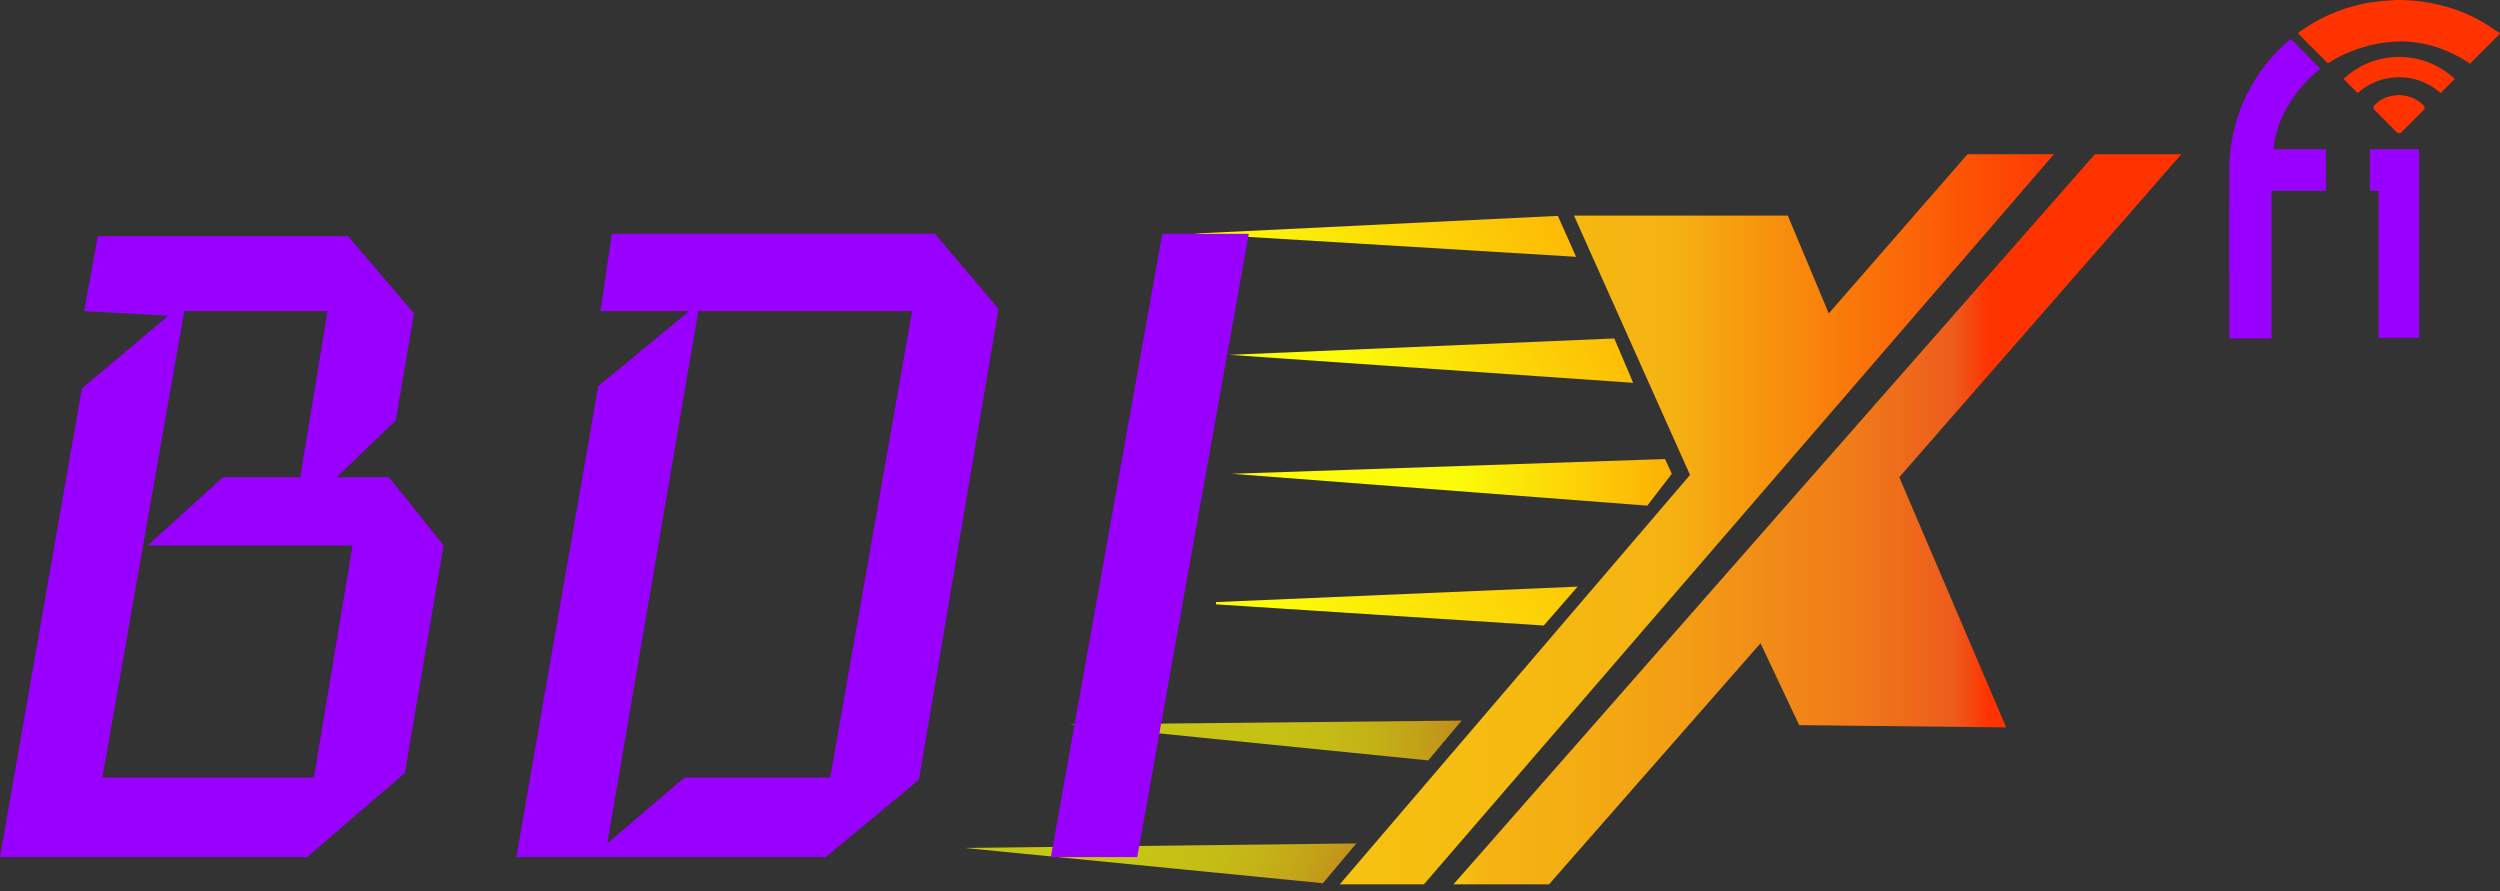 <?xml version="1.0" encoding="utf-8"?>
<!-- Generator: Adobe Illustrator 24.3.0, SVG Export Plug-In . SVG Version: 6.00 Build 0)  -->
<svg version="1.1" id="Layer_1" xmlns="http://www.w3.org/2000/svg" xmlns:xlink="http://www.w3.org/1999/xlink" x="0px" y="0px"
	 viewBox="0 0 1099.1 391.8" style="enable-background:new 0 0 1099.1 391.8;" xml:space="preserve">
<rect x="0" y="0" width="1099.1" height="391.8" fill="#333333" stroke="none"/>
<style type="text/css">
	.st0{fill:#9900ff;}
	.st1{fill:#FF3300;}
	.st2{fill:url(#SVGID_1_);}
	.st3{fill:url(#SVGID_2_);}
	.st4{opacity:0.73;fill:url(#SVGID_3_);enable-background:new    ;}
	.st5{opacity:0.73;fill:url(#SVGID_4_);enable-background:new    ;}
	.st6{fill:url(#SVGID_5_);}
	.st7{fill:url(#SVGID_6_);}
	.st8{fill:url(#SVGID_7_);}
	.st9{fill:url(#SVGID_8_);}
	.st10{display:none;fill:none;stroke:#000000;stroke-miterlimit:10;}
</style>
<g>
	<polygon class="st0" points="1041.9,65.6 1041.9,83.9 1045.7,83.9 1045.7,148.5 1063.5,148.5 1063.5,65.6 	"/>
	<path class="st0" d="M1022.6,65.6v18.3h-23.9v64.9h-18.6v-29.4c0-0.2,0-0.3-0.1-0.5V88.3c0-0.2,0.1-0.3,0.1-0.5V74.2
		c0.1-22.1,10-43,27-57.1l13,13.1l-0.8,0.7c-6.9,5.6-12.4,12.7-16.1,20.8c-1.4,3.1-2.4,6.4-3.1,9.7c-0.2,1.2-0.3,2.4-0.5,3.7v0.5
		H1022.6z"/>
	<path class="st1" d="M1099.1,14.9c-0.1,0.1-0.2,0.2-0.4,0.3l-12.4,12.4c-0.1,0.1-0.2,0.3-0.3,0.4l-0.5-0.3
		c-4.9-3.3-10.3-5.8-16-7.5c-2.8-0.8-5.8-1.4-8.7-1.7c-2.8-0.3-5.5-0.4-8.3-0.2c-5.1,0.3-10.2,1.3-15.1,2.9s-9.6,3.8-14,6.6
		l-13.2-13.2c0.5-0.3,1-0.7,1.5-1.1c7.8-5.5,16.5-9.4,25.8-11.5c2.7-0.7,5.4-1.1,8.1-1.4c2.2-0.2,4.5-0.3,6.8-0.5
		c0.1,0,0.2,0,0.3-0.1h4.1c0.2,0,0.4,0.1,0.6,0.1c3.4,0.1,6.7,0.4,10,1c4.2,0.7,8.4,1.8,12.4,3.2c6.7,2.4,13,5.8,18.7,10
		c0.2,0.1,0.4,0.2,0.6,0.4L1099.1,14.9L1099.1,14.9z"/>
	<path class="st1" d="M1036.5,40.9l-6.2-6.2c13.8-12.9,35.1-12.9,48.9,0l-6.2,6.2C1062.6,31.6,1046.9,31.6,1036.5,40.9L1036.5,40.9z
		"/>
	<path class="st1" d="M1054.4,41.8c4.1,0,8,1.5,10.9,4.3c0.9,0.8,0.9,1.6,0,2.5l-9.3,9.3c-0.4,0.7-1.4,0.9-2.1,0.4
		c-0.2-0.1-0.3-0.3-0.4-0.4l-9.4-9.4c-0.7-0.5-0.8-1.4-0.3-2.1c0.1-0.1,0.2-0.2,0.3-0.3c2.2-2.3,5.2-3.7,8.3-4.1
		C1053.2,41.9,1054,41.8,1054.4,41.8z"/>
</g>
<g>
	<linearGradient id="SVGID_1_" gradientUnits="userSpaceOnUse" x1="542.294" y1="228.3" x2="967.714" y2="228.3">
		<stop  offset="0" style="stop-color:#FCFC08"/>
		<stop  offset="7.753294e-02" style="stop-color:#FCF908"/>
		<stop  offset="0.132" style="stop-color:#FBF00A"/>
		<stop  offset="0.18" style="stop-color:#F9E00C"/>
		<stop  offset="0.224" style="stop-color:#F7CB0F"/>
		<stop  offset="0.257" style="stop-color:#F5B412"/>
		<stop  offset="0.347" style="stop-color:#F4AE13"/>
		<stop  offset="0.471" style="stop-color:#F39C15"/>
		<stop  offset="0.581" style="stop-color:#F18618"/>
		<stop  offset="0.64" style="stop-color:#F07B19"/>
		<stop  offset="0.744" style="stop-color:#ED5C1D"/>
		<stop  offset="0.78" style="stop-color:#FF3300"/>
	</linearGradient>
	<polygon class="st2" points="639,388.8 681,388.8 774,282.8 791,318.8 882,319.8 835,209.8 959,67.8 921,67.8 	"/>
	
		<linearGradient id="SVGID_2_" gradientUnits="userSpaceOnUse" x1="489.66" y1="666.4" x2="1240.909" y2="666.4" gradientTransform="matrix(1 0 0 1 -123.3 -438.1)">
		<stop  offset="0" style="stop-color:#FCFC08"/>
		<stop  offset="0.213" style="stop-color:#F7C90F"/>
		<stop  offset="0.488" style="stop-color:#F5B312"/>
		<stop  offset="0.723" style="stop-color:#FF3300"/>
	</linearGradient>
	<polygon class="st3" points="692,94.8 786,94.8 804,137.8 865,67.8 903,67.8 626,388.8 589,388.8 743,208.8 	"/>
	
		<linearGradient id="SVGID_3_" gradientUnits="userSpaceOnUse" x1="607.41" y1="-218.429" x2="753.57" y2="-281.069" gradientTransform="matrix(0.999 3.527862e-02 3.527862e-02 -0.999 -124.596 115.374)">
		<stop  offset="0" style="stop-color:#FCFC08"/>
		<stop  offset="0.232" style="stop-color:#FCF908"/>
		<stop  offset="0.387" style="stop-color:#FBF00A"/>
		<stop  offset="0.519" style="stop-color:#FAE10C"/>
		<stop  offset="0.638" style="stop-color:#F8CC0E"/>
		<stop  offset="0.749" style="stop-color:#F5B012"/>
		<stop  offset="0.853" style="stop-color:#F28E17"/>
		<stop  offset="0.951" style="stop-color:#EE671C"/>
		<stop  offset="1" style="stop-color:#FF3300"/>
	</linearGradient>
	<polygon class="st4" points="424.1,372.8 596.3,370.8 581.6,388.3 	"/>
	
		<linearGradient id="SVGID_4_" gradientUnits="userSpaceOnUse" x1="533.55" y1="70.912" x2="691.798" y2="86.534" gradientTransform="matrix(0.999 3.656350e-02 3.656350e-02 -0.999 -13.066 379.391)">
		<stop  offset="0" style="stop-color:#FCF908"/>
		<stop  offset="0.234" style="stop-color:#FCF608"/>
		<stop  offset="0.389" style="stop-color:#FBED0A"/>
		<stop  offset="0.522" style="stop-color:#F9DE0C"/>
		<stop  offset="0.642" style="stop-color:#F7C90F"/>
		<stop  offset="0.753" style="stop-color:#F5AD12"/>
		<stop  offset="0.858" style="stop-color:#F28B17"/>
		<stop  offset="0.957" style="stop-color:#EE641C"/>
		<stop  offset="1" style="stop-color:#FF3300"/>
	</linearGradient>
	<polygon class="st5" points="470.4,318.5 627.9,334.3 642.6,316.8 	"/>
	
		<linearGradient id="SVGID_5_" gradientUnits="userSpaceOnUse" x1="372.601" y1="888.142" x2="1280.311" y2="430.432" gradientTransform="matrix(1 0 0 1 -123.3 -438.1)">
		<stop  offset="0.356" style="stop-color:#FCFC08"/>
		<stop  offset="0.82" style="stop-color:#FF3300"/>
	</linearGradient>
	<polygon class="st6" points="678.7,275 693.6,257.9 534.6,264.7 534.6,265.7 	"/>
	<linearGradient id="SVGID_6_" gradientUnits="userSpaceOnUse" x1="541.5" y1="212.05" x2="888.89" y2="212.05">
		<stop  offset="0.285" style="stop-color:#FCFC08"/>
		<stop  offset="1" style="stop-color:#FF3300"/>
	</linearGradient>
	<polygon class="st7" points="541.5,208.3 732,201.8 735,208.3 724.2,222.3 	"/>
	
		<linearGradient id="SVGID_7_" gradientUnits="userSpaceOnUse" x1="328.331" y1="814.161" x2="1236.041" y2="356.451" gradientTransform="matrix(1 0 0 1 -123.3 -438.1)">
		<stop  offset="0.434" style="stop-color:#FCFC08"/>
		<stop  offset="0.787" style="stop-color:#FF3300"/>
	</linearGradient>
	<polygon class="st8" points="540.5,156 709.7,148.8 718,168.3 	"/>
	
		<linearGradient id="SVGID_8_" gradientUnits="userSpaceOnUse" x1="307.14" y1="760.24" x2="1214.85" y2="302.52" gradientTransform="matrix(1 0 0 1 -123.3 -438.1)">
		<stop  offset="0.405" style="stop-color:#FCFC08"/>
		<stop  offset="0.82" style="stop-color:#FF3300"/>
	</linearGradient>
	<polyline class="st9" points="692.9,112.9 684.9,94.9 524.9,102.7 	"/>
</g>
<polygon class="st0" points="462,376.8 500,376.8 549,102.8 511,102.8 "/>
<path class="st0" d="M411,102.8H269l-5,34h39l-40,33l-36,207h136l41-34l35-207L411,102.8z M365,341.8h-64l-34,29l40-234h94
	L365,341.8z"/>
<path class="st0" d="M171,209.8h-23l26-25l8-47l-29-34H43l-6,33l37,2l-38,32l-36,206h135l43-37l17-100L171,209.8z M138,341.8H45
	l36-205h63l-12,73H98l-33,30h90L138,341.8z"/>
<line class="st10" x1="680" y1="83.8" x2="759.2" y2="261.3"/>
<line class="st10" x1="738" y1="205.8" x2="532.4" y2="445.8"/>
</svg>
